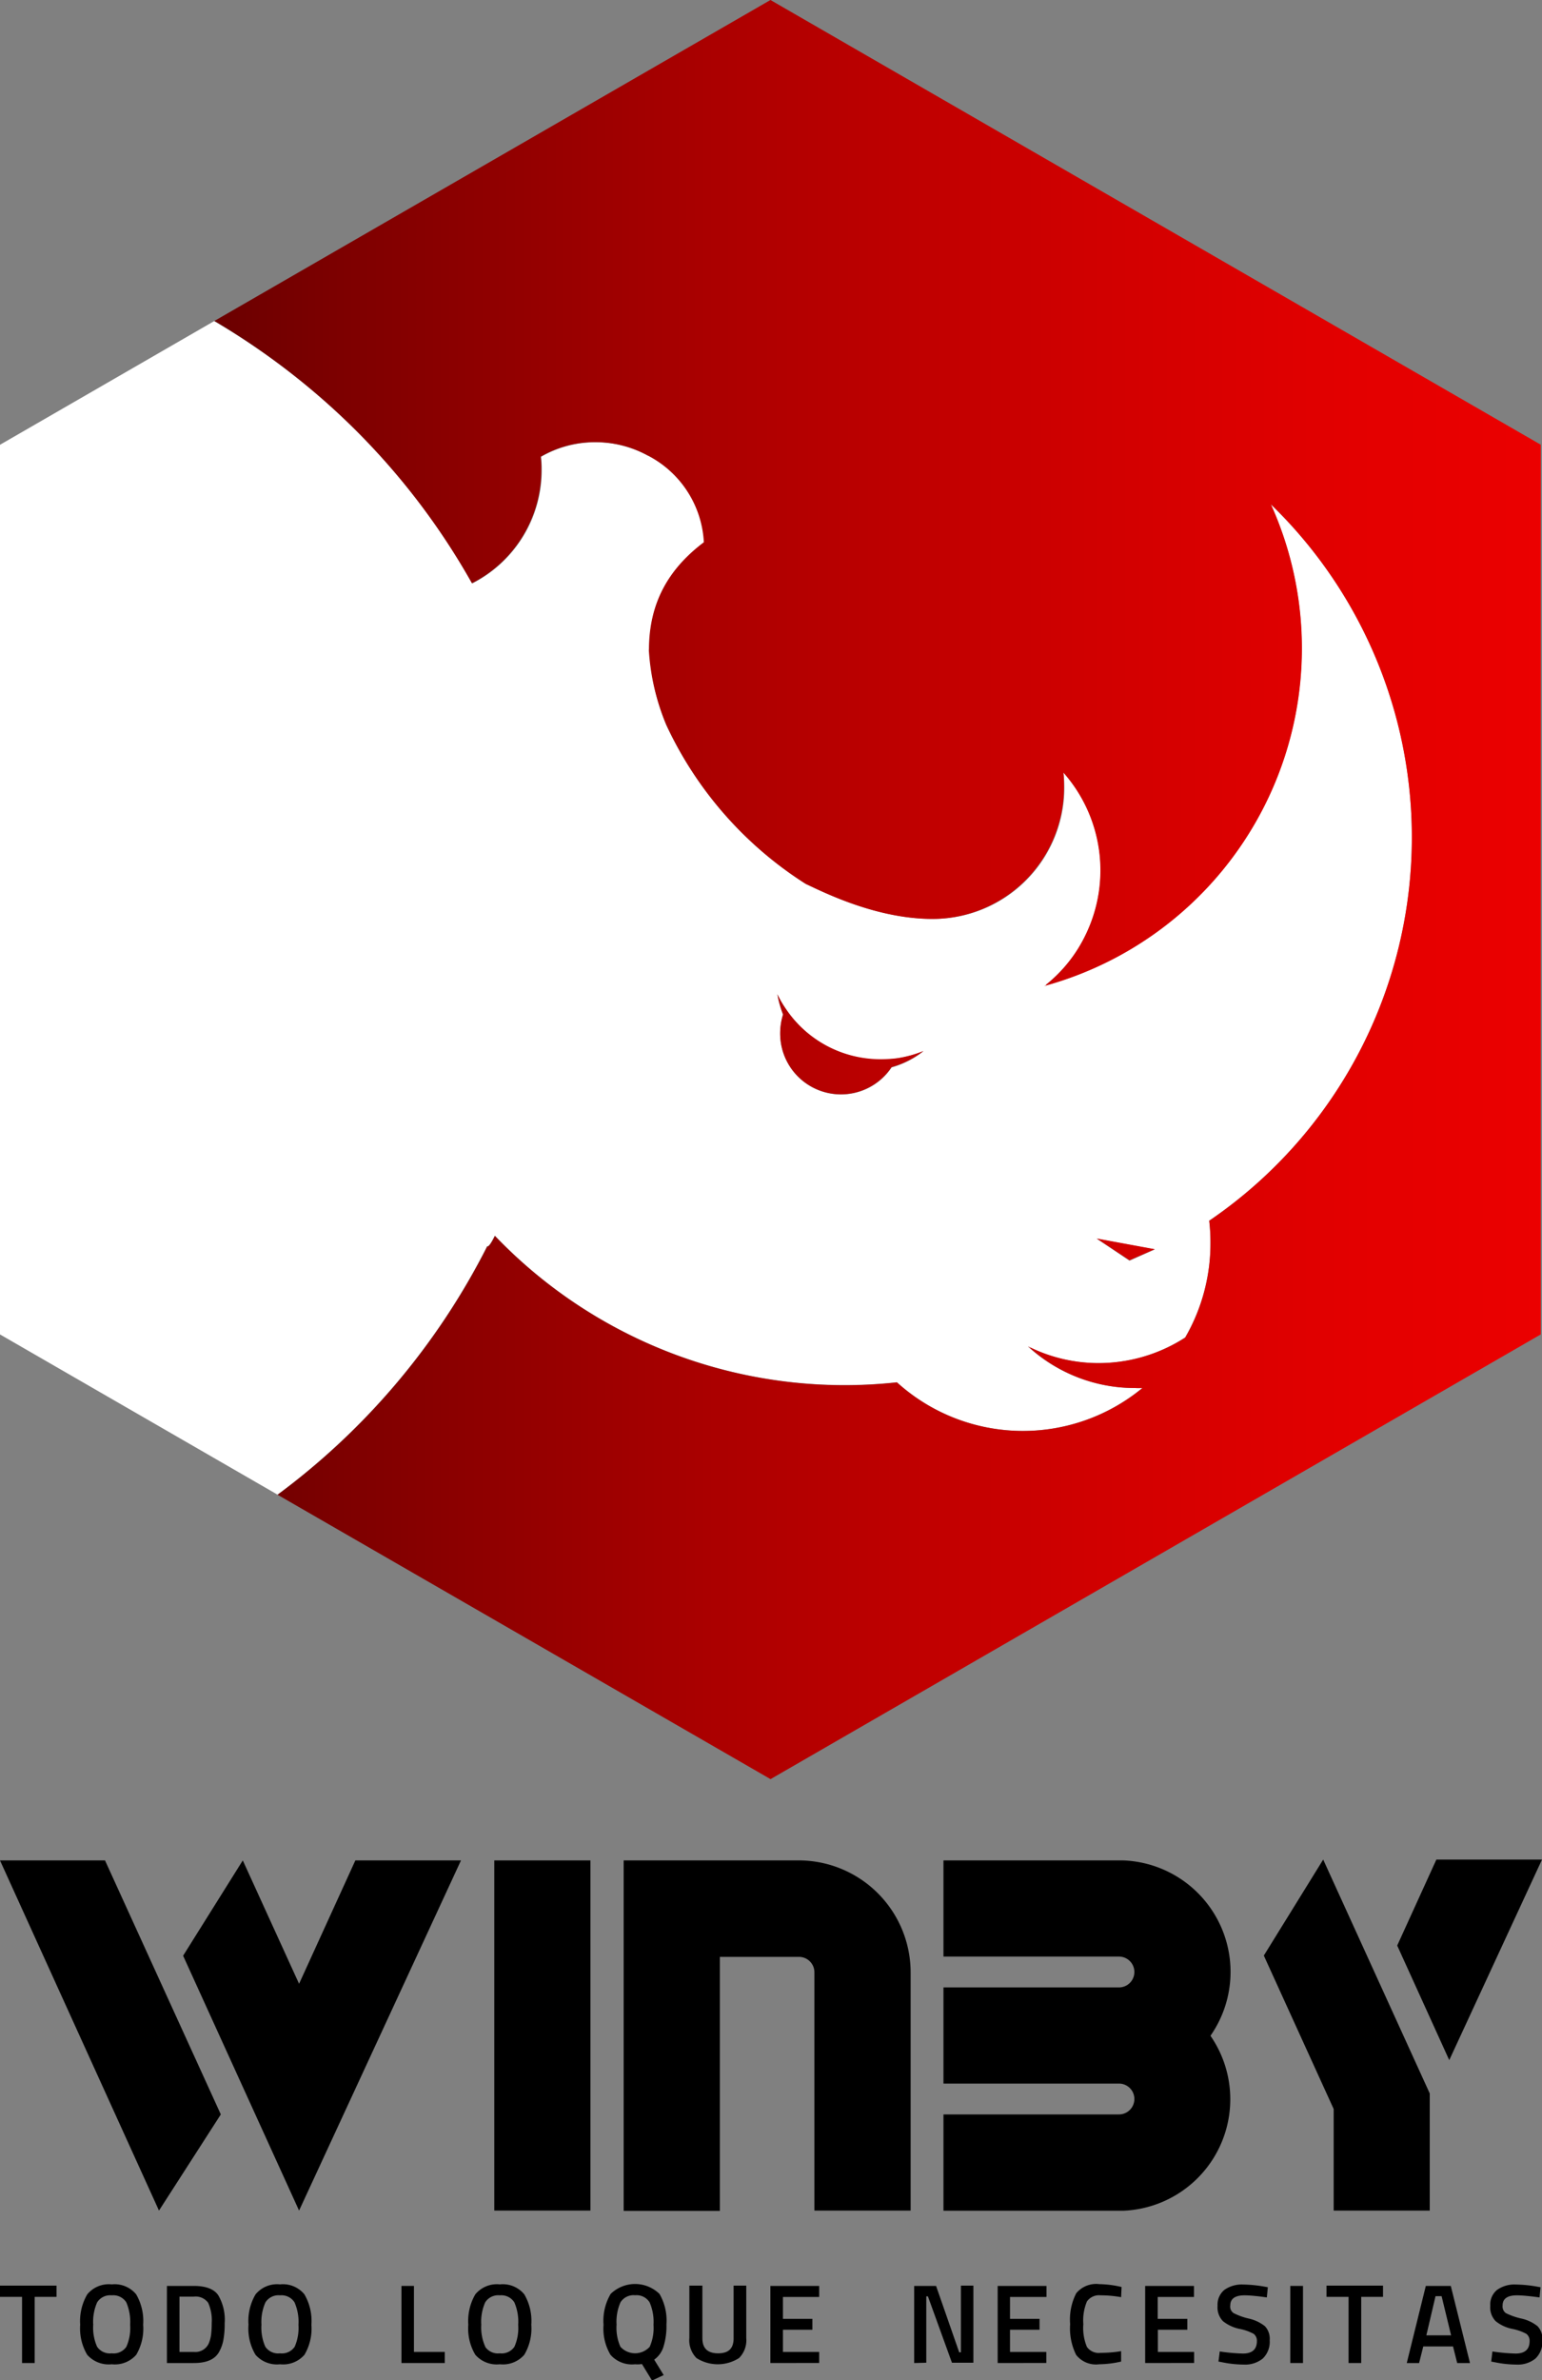 <svg id="Capa_1" data-name="Capa 1"
    xmlns="http://www.w3.org/2000/svg"
    xmlns:xlink="http://www.w3.org/1999/xlink" viewBox="0 0 200 308.66">
    <rect x="0" y="0" width="200" height="308.66" fill="#808080" stroke="none"/>
    <defs>
        <style>.cls-1{fill:#fff;}.cls-2{fill:url(#Nueva_muestra_de_degradado_1);}</style>
        <linearGradient id="Nueva_muestra_de_degradado_1" x1="27.81" y1="115.36" x2="199.83" y2="115.36" gradientUnits="userSpaceOnUse">
            <stop offset="0.01" stop-color="#6d0000"/>
            <stop offset="0.1" stop-color="#7e0000"/>
            <stop offset="0.39" stop-color="#ad0000"/>
            <stop offset="0.65" stop-color="#cf0000"/>
            <stop offset="0.86" stop-color="#e30000"/>
            <stop offset="1" stop-color="#eb0000"/>
        </linearGradient>
    </defs>
    <path class="cls-1" d="M183.12,108.59a60,60,0,0,0-18.29-43.18,45.39,45.39,0,0,1-29.18,62.37l-.16.09.09-.07a.33.33,0,0,0,.13-.13,18.83,18.83,0,0,0,5.15-6.51,19.16,19.16,0,0,0-2.93-21,17,17,0,0,1-17,19c-7.27,0-14.08-3.46-16.44-4.55A48.89,48.89,0,0,1,86.41,94a29.83,29.83,0,0,1-2.18-9.47,1.66,1.66,0,0,1,0-.38c0-5.89,2.44-10.29,7.13-13.83a13.57,13.57,0,0,0-7.29-11.24l-.06,0a14.12,14.12,0,0,0-13.83.16,15.67,15.67,0,0,1,.09,1.69,16.48,16.48,0,0,1-9,14.72A91.51,91.51,0,0,0,40.7,50.8a91.69,91.69,0,0,0-12.92-9.16L0,57.68V173.05l36,20.78a91.6,91.6,0,0,0,27.18-32.22c.19.07.51-.39,1-1.36a62.78,62.78,0,0,0,52.14,19,24.33,24.33,0,0,0,31.83.75c-.32,0-.62,0-.93,0a20.46,20.46,0,0,1-13.63-5.15l-.25-.22.37.18a20.6,20.6,0,0,0,20-1.37A24.29,24.29,0,0,0,157,161.21a25.41,25.41,0,0,0-.17-2.91A60.11,60.11,0,0,0,183.12,108.59Zm-67.48,29.84a7.89,7.89,0,0,1-14.06-6.83,12.91,12.91,0,0,1-.75-2.64,14.06,14.06,0,0,0,1.06,1.85,14.78,14.78,0,0,0,12.33,6.6,12.81,12.81,0,0,0,2.06-.15,14,14,0,0,0,3.48-.93A11.74,11.74,0,0,1,115.64,138.43Zm30.86,25.06-4.25-2.85,7.54,1.38Z"/>
    <path d="M0,297.86V296.4H7.33v1.46H4.5v8.58H2.86v-8.58Z"/>
    <path d="M17.67,305.37a3.69,3.69,0,0,1-3.18,1.23,3.72,3.72,0,0,1-3.18-1.23,6.71,6.71,0,0,1-.91-3.9,6.86,6.86,0,0,1,.92-3.94,3.62,3.62,0,0,1,3.17-1.29,3.61,3.61,0,0,1,3.17,1.29,6.9,6.9,0,0,1,.91,3.94A6.68,6.68,0,0,1,17.67,305.37Zm-5.08-1.05a2,2,0,0,0,1.9.86,2,2,0,0,0,1.9-.85,6,6,0,0,0,.49-2.85,6.41,6.41,0,0,0-.5-2.91,2,2,0,0,0-1.89-.91,2,2,0,0,0-1.89.91,6.21,6.21,0,0,0-.51,2.9A6.07,6.07,0,0,0,12.59,304.32Z"/>
    <path d="M25.13,306.44H21.65v-10h3.48c1.54,0,2.6.39,3.16,1.18a6.27,6.27,0,0,1,.85,3.67,11.23,11.23,0,0,1-.17,2.17,4.94,4.94,0,0,1-.59,1.6C27.82,306,26.74,306.44,25.13,306.44Zm2.33-5.19a5.52,5.52,0,0,0-.46-2.62,2,2,0,0,0-1.87-.8H23.28V305h1.85a1.91,1.91,0,0,0,1.93-1.07,4.42,4.42,0,0,0,.32-1.16A12.85,12.85,0,0,0,27.46,301.25Z"/>
    <path d="M39.49,305.37a3.68,3.68,0,0,1-3.17,1.23,3.69,3.69,0,0,1-3.18-1.23,6.64,6.64,0,0,1-.91-3.9,6.78,6.78,0,0,1,.92-3.94,3.61,3.61,0,0,1,3.17-1.29,3.59,3.59,0,0,1,3.16,1.29,6.82,6.82,0,0,1,.91,3.94A6.68,6.68,0,0,1,39.49,305.37Zm-5.08-1.05a2,2,0,0,0,1.91.86,2,2,0,0,0,1.9-.85,6.1,6.1,0,0,0,.49-2.85,6.25,6.25,0,0,0-.51-2.91,2,2,0,0,0-1.88-.91,2,2,0,0,0-1.89.91,6.19,6.19,0,0,0-.52,2.9A6.07,6.07,0,0,0,34.41,304.32Z"/>
    <path d="M57.69,306.44H52.07v-10h1.62V305h4Z"/>
    <path d="M68,305.37a3.68,3.68,0,0,1-3.17,1.23,3.69,3.69,0,0,1-3.18-1.23,6.64,6.64,0,0,1-.91-3.9,6.87,6.87,0,0,1,.91-3.94,3.63,3.63,0,0,1,3.18-1.29A3.6,3.6,0,0,1,68,297.53a6.82,6.82,0,0,1,.91,3.94A6.68,6.68,0,0,1,68,305.37Zm-5.08-1.05a2,2,0,0,0,1.91.86,2,2,0,0,0,1.89-.85,6,6,0,0,0,.49-2.85,6.27,6.27,0,0,0-.5-2.91,2,2,0,0,0-1.88-.91,2,2,0,0,0-1.9.91,6.21,6.21,0,0,0-.51,2.9A6.07,6.07,0,0,0,62.94,304.32Z"/>
    <path d="M82.37,306.6a3.71,3.71,0,0,1-3.19-1.23,6.64,6.64,0,0,1-.9-3.89,6.87,6.87,0,0,1,.92-4,4.54,4.54,0,0,1,6.34,0,6.91,6.91,0,0,1,.9,3.94,9,9,0,0,1-.37,2.85A3.19,3.19,0,0,1,84.85,306l1.23,2-1.51.71-1.31-2.14A3.66,3.66,0,0,1,82.37,306.6Zm-1.9-2.27a2.56,2.56,0,0,0,3.8,0,6,6,0,0,0,.49-2.85,6.27,6.27,0,0,0-.51-2.92,2,2,0,0,0-1.88-.91,2,2,0,0,0-1.89.91,6.23,6.23,0,0,0-.51,2.9A6,6,0,0,0,80.47,304.33Z"/>
    <path d="M91.1,303.23c0,1.3.68,1.95,2.05,1.95s2-.65,2-1.95V296.4h1.64v6.8a3.26,3.26,0,0,1-.93,2.59,5.12,5.12,0,0,1-5.53,0,3.29,3.29,0,0,1-.92-2.59v-6.8H91.1Z"/>
    <path d="M99.92,306.44v-10h6.33v1.43h-4.7v2.84h3.82v1.41h-3.82V305h4.7v1.43Z"/>
    <path d="M118.57,306.44v-10h2.84l3,8.61h.22V296.4h1.62v10h-2.78l-3.12-8.61h-.21v8.61Z"/>
    <path d="M129.4,306.44v-10h6.33v1.43H131v2.84h3.83v1.41H131V305h4.71v1.43Z"/>
    <path d="M142.58,306.6a3.28,3.28,0,0,1-3-1.21,7.72,7.72,0,0,1-.78-4,7.41,7.41,0,0,1,.79-4,3.35,3.35,0,0,1,3-1.18,13.07,13.07,0,0,1,2.88.37l-.06,1.32a14.73,14.73,0,0,0-2.64-.24,1.92,1.92,0,0,0-1.79.79,6.33,6.33,0,0,0-.47,2.94,6.41,6.41,0,0,0,.46,2.95,1.87,1.87,0,0,0,1.77.78,16.21,16.21,0,0,0,2.67-.22l0,1.35A13.4,13.4,0,0,1,142.58,306.6Z"/>
    <path d="M148.53,306.44v-10h6.33v1.43h-4.7v2.84H154v1.41h-3.82V305h4.7v1.43Z"/>
    <path d="M161.43,297.66c-1.24,0-1.86.44-1.86,1.31a1,1,0,0,0,.44,1,8.52,8.52,0,0,0,1.94.7,5.16,5.16,0,0,1,2.12,1,2.38,2.38,0,0,1,.61,1.82,3,3,0,0,1-.9,2.37,3.62,3.62,0,0,1-2.45.78,14.25,14.25,0,0,1-2.76-.29l-.53-.1.16-1.31a24.27,24.27,0,0,0,3,.27c1.21,0,1.82-.54,1.82-1.61a1.12,1.12,0,0,0-.41-.94,6.32,6.32,0,0,0-1.85-.65,5.08,5.08,0,0,1-2.14-1,2.56,2.56,0,0,1-.7-2,2.47,2.47,0,0,1,.89-2.06,3.9,3.9,0,0,1,2.45-.69,16.8,16.8,0,0,1,2.67.26l.51.09-.13,1.32C163,297.74,162,297.66,161.43,297.66Z"/>
    <path d="M167.35,306.44v-10H169v10Z"/>
    <path d="M172.05,297.86V296.4h7.33v1.46h-2.83v8.58h-1.64v-8.58Z"/>
    <path d="M182.46,306.44l2.47-10h3.24l2.49,10H189l-.54-2.15h-3.86l-.54,2.15Zm3.73-8.67L185,302.85h3.21l-1.23-5.08Z"/>
    <path d="M196.75,297.66c-1.24,0-1.86.44-1.86,1.31a1.06,1.06,0,0,0,.43,1,8.66,8.66,0,0,0,2,.7,5.11,5.11,0,0,1,2.11,1,2.38,2.38,0,0,1,.62,1.82,3,3,0,0,1-.9,2.37,3.63,3.63,0,0,1-2.46.78,14.07,14.07,0,0,1-2.75-.29l-.53-.1.16-1.31a24.27,24.27,0,0,0,3,.27c1.21,0,1.82-.54,1.82-1.61a1.12,1.12,0,0,0-.41-.94,6.44,6.44,0,0,0-1.85-.65,5,5,0,0,1-2.14-1,2.56,2.56,0,0,1-.7-2,2.44,2.44,0,0,1,.89-2.06,3.88,3.88,0,0,1,2.45-.69,16.8,16.8,0,0,1,2.67.26l.51.09-.13,1.32C198.28,297.74,197.31,297.66,196.75,297.66Z"/>
    <path class="cls-2" d="M101.19,134a8.21,8.21,0,0,1,.37-2.45,14.07,14.07,0,0,1-.73-2.62,12.77,12.77,0,0,0,1.06,1.84,14.78,14.78,0,0,0,12.32,6.59,18.31,18.31,0,0,0,2.09-.12,15.09,15.09,0,0,0,3.48-.95,11.81,11.81,0,0,1-4.14,2.09A7.88,7.88,0,0,1,101.19,134Zm48.59,28-7.53-1.39,4.25,2.82ZM99.93,0,27.81,41.62A94.47,94.47,0,0,1,40.7,50.79,90.94,90.94,0,0,1,61.21,75.64a16.49,16.49,0,0,0,9-14.74,11.61,11.61,0,0,0-.08-1.68,13.91,13.91,0,0,1,7-1.88A14.08,14.08,0,0,1,84,59.06h0a13.46,13.46,0,0,1,7.29,11.26c-4.67,3.52-7.08,7.94-7.12,13.83a1.3,1.3,0,0,0,0,.37A29.54,29.54,0,0,0,86.42,94a48.73,48.73,0,0,0,18.09,20.63c2.37,1.11,9.17,4.54,16.45,4.54A17.08,17.08,0,0,0,138,102.12c0-.66,0-1.31-.08-1.93a19.14,19.14,0,0,1,2.9,21,18.55,18.55,0,0,1-5.15,6.51c0,.08,0,.12-.13.12a.09.09,0,0,1-.08.08.33.33,0,0,0,.17-.08A45.4,45.4,0,0,0,164.84,65.4a60.17,60.17,0,0,1-8,92.91,23.23,23.23,0,0,1,.16,2.91,24.42,24.42,0,0,1-3.27,12.24,20.83,20.83,0,0,1-11.26,3.31,20.33,20.33,0,0,1-8.76-2c-.12,0-.24-.13-.37-.17.09.09.17.13.25.21A20.4,20.4,0,0,0,147.24,180a5.93,5.93,0,0,0,.94,0,24.35,24.35,0,0,1-31.84-.73,62.78,62.78,0,0,1-52.15-19c-.49,1-.81,1.43-1,1.39A91.43,91.43,0,0,1,36,193.84l63.94,36.88,99.9-57.67V57.67Z"/>
    <path d="M76.58,286.67H64.11V241.26H76.58Z"/>
    <path class="cls-3" d="M145.13,241.26l.58,0v0Z"/>
    <path d="M145.13,286.67h0Z"/>
    <path d="M157,264a14.47,14.47,0,0,1-11.32,22.69H122.37V274.2h22.76a2,2,0,1,0,0-4H122.37V257.73h22.76a2,2,0,1,0,0-4H122.37V241.26h22.76l.58,0A14.47,14.47,0,0,1,157,264Z"/>
    <polygon points="186.3 241.15 181.22 252.3 187.97 267.16 200 241.15 186.3 241.15"/>
    <polygon points="171.62 241.15 163.92 253.6 172.98 273.5 172.98 286.67 185.44 286.67 185.44 271.48 171.62 241.15"/>
    <polygon points="0 241.26 20.62 286.67 28.64 274.2 13.62 241.26 0 241.26"/>
    <polygon points="46.09 241.26 38.79 257.26 31.49 241.26 23.75 253.62 38.79 286.67 59.79 241.26 46.09 241.26"/>
    <path class="cls-4" d="M103.83,241.26h0Z"/>
    <path d="M118.11,255.78v30.89H105.63v-30.9a2,2,0,0,0-2-2H93.37v32.94H80.89V241.26h22.94A14.53,14.53,0,0,1,118.11,255.78Z"/>
</svg>